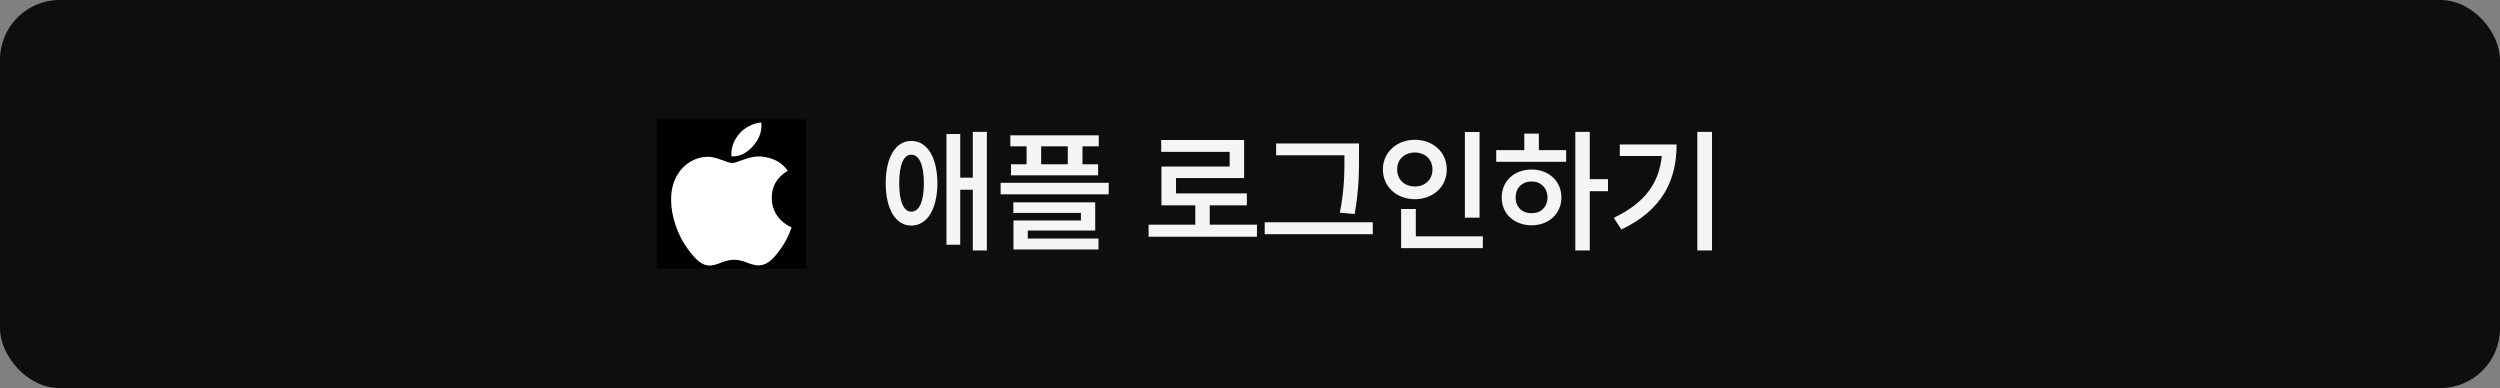 <svg width="335" height="52" viewBox="0 0 335 52" fill="none" xmlns="http://www.w3.org/2000/svg">
<rect x="0" y="0" width="335" height="52" fill="#808080" stroke="none"/>
<rect width="335" height="52" rx="8" fill="#0E0E0E"/>
<rect width="20" height="20" transform="translate(88 16)" fill="black"/>
<path d="M105.734 31.353C105.444 32.023 105.101 32.639 104.703 33.206C104.162 33.979 103.718 34.513 103.376 34.81C102.846 35.298 102.278 35.547 101.67 35.562C101.233 35.562 100.707 35.437 100.094 35.185C99.479 34.935 98.914 34.81 98.397 34.81C97.856 34.81 97.275 34.935 96.653 35.185C96.03 35.437 95.529 35.569 95.145 35.582C94.562 35.607 93.981 35.35 93.401 34.81C93.031 34.487 92.567 33.934 92.013 33.149C91.417 32.312 90.928 31.34 90.544 30.233C90.134 29.037 89.928 27.879 89.928 26.757C89.928 25.473 90.205 24.365 90.761 23.437C91.198 22.691 91.779 22.103 92.507 21.671C93.234 21.239 94.02 21.019 94.867 21.005C95.33 21.005 95.938 21.148 96.692 21.43C97.445 21.712 97.928 21.855 98.14 21.855C98.299 21.855 98.835 21.688 99.746 21.354C100.606 21.044 101.333 20.916 101.928 20.967C103.54 21.097 104.752 21.732 105.558 22.878C104.115 23.751 103.402 24.975 103.416 26.545C103.429 27.768 103.873 28.786 104.745 29.594C105.14 29.969 105.581 30.259 106.072 30.465C105.966 30.774 105.853 31.069 105.734 31.353ZM102.035 16.8C102.035 17.759 101.685 18.654 100.987 19.482C100.145 20.467 99.126 21.036 98.021 20.946C98.007 20.831 97.999 20.71 97.999 20.583C97.999 19.663 98.4 18.678 99.111 17.873C99.466 17.465 99.918 17.126 100.466 16.856C101.012 16.589 101.529 16.442 102.015 16.417C102.03 16.545 102.035 16.673 102.035 16.8V16.8Z" fill="white"/>
<path d="M122.113 18.887C124.223 18.878 125.594 21.049 125.611 24.547C125.594 28.054 124.223 30.233 122.113 30.225C120.039 30.233 118.686 28.054 118.686 24.547C118.686 21.049 120.039 18.878 122.113 18.887ZM120.496 24.547C120.487 27.034 121.103 28.37 122.113 28.361C123.168 28.37 123.792 27.034 123.801 24.547C123.792 22.068 123.168 20.724 122.113 20.732C121.103 20.724 120.487 22.068 120.496 24.547ZM126.824 32.791V17.955H128.67V23.809H130.357V17.674H132.238V33.565H130.357V25.426H128.67V32.791H126.824ZM147.232 18.131V19.607H145.053V22.016H147.145V23.492H135.473V22.016H137.564V19.607H135.385V18.131H147.232ZM134.084 26.041V24.494H148.568V26.041H134.084ZM135.789 28.537V27.113H146.758V30.893H137.723V31.965H147.197V33.424H135.807V29.539H144.842V28.537H135.789ZM139.516 22.016H143.084V19.607H139.516V22.016ZM168.432 30.102V31.719H153.912V30.102H160.17V27.518H155.635V22.314H164.775V20.346H155.6V18.764H166.709V23.861H157.586V25.918H167.078V27.518H162.104V30.102H168.432ZM182.107 19.221V21.014C182.107 23.141 182.107 25.329 181.527 28.678L179.541 28.502C180.156 25.382 180.156 23.079 180.156 21.014V20.803H170.998V19.221H182.107ZM169.469 31.385V29.785H183.953V31.385H169.469ZM198.262 17.691V29.17H196.293V17.691H198.262ZM185.307 22.701C185.307 20.39 187.179 18.737 189.596 18.729C192.013 18.737 193.876 20.39 193.867 22.701C193.876 25.048 192.013 26.691 189.596 26.691C187.179 26.691 185.307 25.048 185.307 22.701ZM187.223 22.701C187.214 24.107 188.233 24.986 189.596 24.986C190.923 24.986 191.951 24.107 191.951 22.701C191.951 21.33 190.923 20.434 189.596 20.434C188.233 20.434 187.214 21.33 187.223 22.701ZM187.75 33.248V28.01H189.719V31.666H198.701V33.248H187.75ZM213.027 17.674V24.002H215.471V25.619H213.027V33.565H211.094V17.674H213.027ZM200.494 21.682V20.117H204.256V17.902H206.207V20.117H209.863V21.682H200.494ZM201.232 26.463C201.215 24.266 202.92 22.71 205.24 22.719C207.525 22.71 209.222 24.266 209.23 26.463C209.222 28.651 207.525 30.189 205.24 30.189C202.92 30.189 201.215 28.651 201.232 26.463ZM203.096 26.463C203.087 27.755 203.992 28.581 205.24 28.572C206.462 28.581 207.35 27.755 207.367 26.463C207.35 25.171 206.462 24.318 205.24 24.318C203.992 24.318 203.087 25.171 203.096 26.463ZM229.41 17.674V33.565H227.441V17.674H229.41ZM216.244 29.188C220.41 27.21 222.326 24.52 222.678 20.908H217.053V19.361H224.664C224.664 24.09 222.827 28.106 217.264 30.752L216.244 29.188Z" fill="#F5F5F5"/>
</svg>
